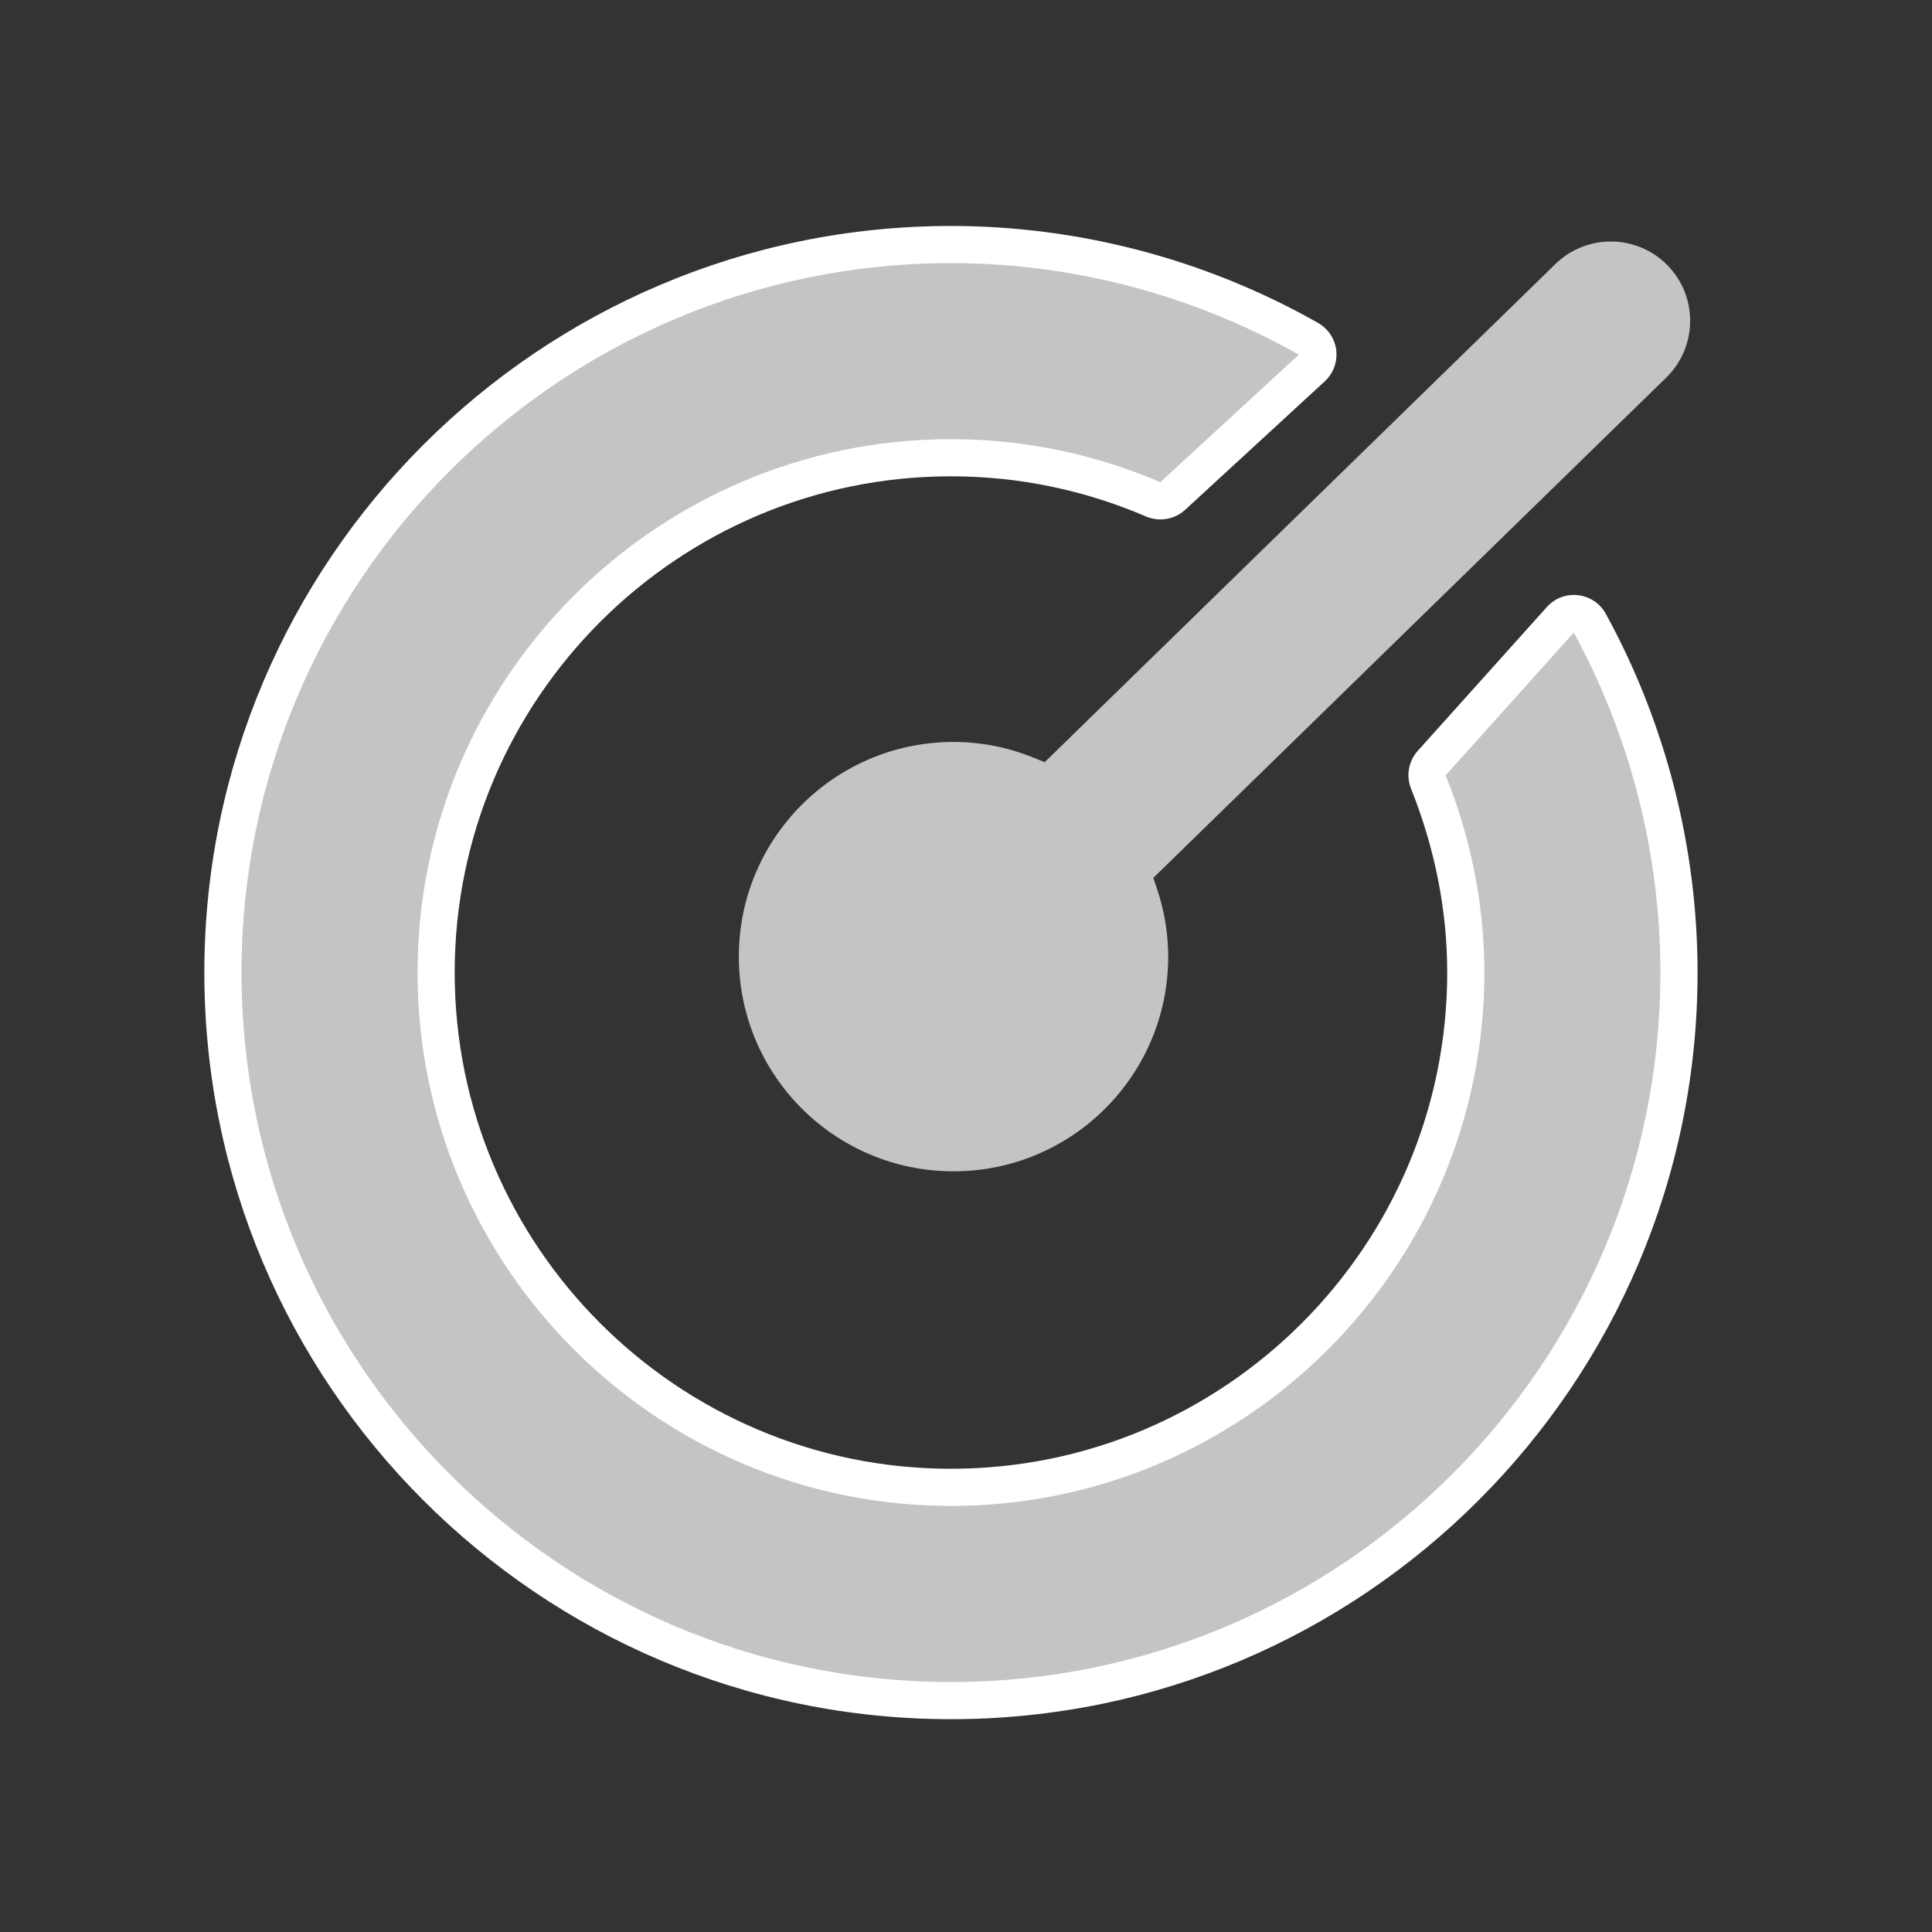 <?xml version="1.0" encoding="UTF-8"?>
<svg width="26px" height="26px" viewBox="0 0 26 26" version="1.1" xmlns="http://www.w3.org/2000/svg" xmlns:xlink="http://www.w3.org/1999/xlink">
    <rect x="0" y="0" width="26" height="26" fill="#333333" stroke="none"/>
    <g id="V1.0.0" stroke="none" stroke-width="1" fill="none" fill-rule="evenodd">
        <g id="icon" transform="translate(-42, -150)" fill-rule="nonzero">
            <g id="point_off_nor" transform="translate(42, 150)">
                <path d="M21.611,8.261 C21.534,8.121 21.395,8.028 21.237,8.01 C21.079,7.991 20.923,8.05 20.817,8.169 L19.08,10.104 C18.955,10.243 18.92,10.439 18.989,10.613 C19.312,11.421 19.476,12.254 19.476,13.088 C19.476,16.77 16.48,19.766 12.798,19.766 C9.116,19.766 6.119,16.77 6.119,13.088 C6.119,9.406 9.116,6.41 12.798,6.41 C13.704,6.41 14.587,6.592 15.424,6.951 C15.601,7.026 15.806,6.991 15.948,6.862 L17.828,5.132 C17.943,5.026 18,4.871 17.983,4.716 C17.965,4.56 17.873,4.422 17.737,4.345 C16.231,3.492 14.523,3.041 12.798,3.041 C7.257,3.041 2.75,7.547 2.75,13.088 C2.75,18.629 7.257,23.136 12.798,23.136 C18.338,23.136 22.845,18.629 22.845,13.088 C22.845,11.405 22.418,9.736 21.611,8.261 Z" id="路径" fill="#FFFFFF"></path>
                <path d="M22.442,3.572 C22.854,3.994 22.845,4.67 22.423,5.082 L15.521,11.814 L15.571,11.963 C15.67,12.258 15.721,12.563 15.721,12.874 C15.721,14.47 14.427,15.763 12.832,15.763 C11.236,15.763 9.943,14.47 9.943,12.874 C9.943,11.278 11.236,9.985 12.832,9.985 C13.203,9.985 13.566,10.057 13.908,10.196 L14.059,10.257 L20.932,3.553 C21.354,3.142 22.03,3.15 22.442,3.572 Z" id="路径" fill="#C4C4C4"></path>
                <path d="M22.345,13.088 C22.345,18.352 18.062,22.636 12.798,22.636 C7.533,22.636 3.25,18.352 3.25,13.088 C3.25,7.824 7.533,3.541 12.798,3.541 C14.432,3.541 16.051,3.967 17.479,4.773 L15.615,6.489 C14.719,6.105 13.77,5.91 12.798,5.91 C8.839,5.91 5.619,9.13 5.619,13.088 C5.619,17.046 8.839,20.266 12.798,20.266 C16.756,20.266 19.976,17.046 19.976,13.088 C19.976,12.302 19.841,11.518 19.576,10.754 L19.454,10.429 L19.452,10.438 L21.179,8.513 C21.942,9.912 22.345,11.494 22.345,13.088 Z" id="路径" fill="#C4C4C4"></path>
            </g>
        </g>
    </g>
</svg>